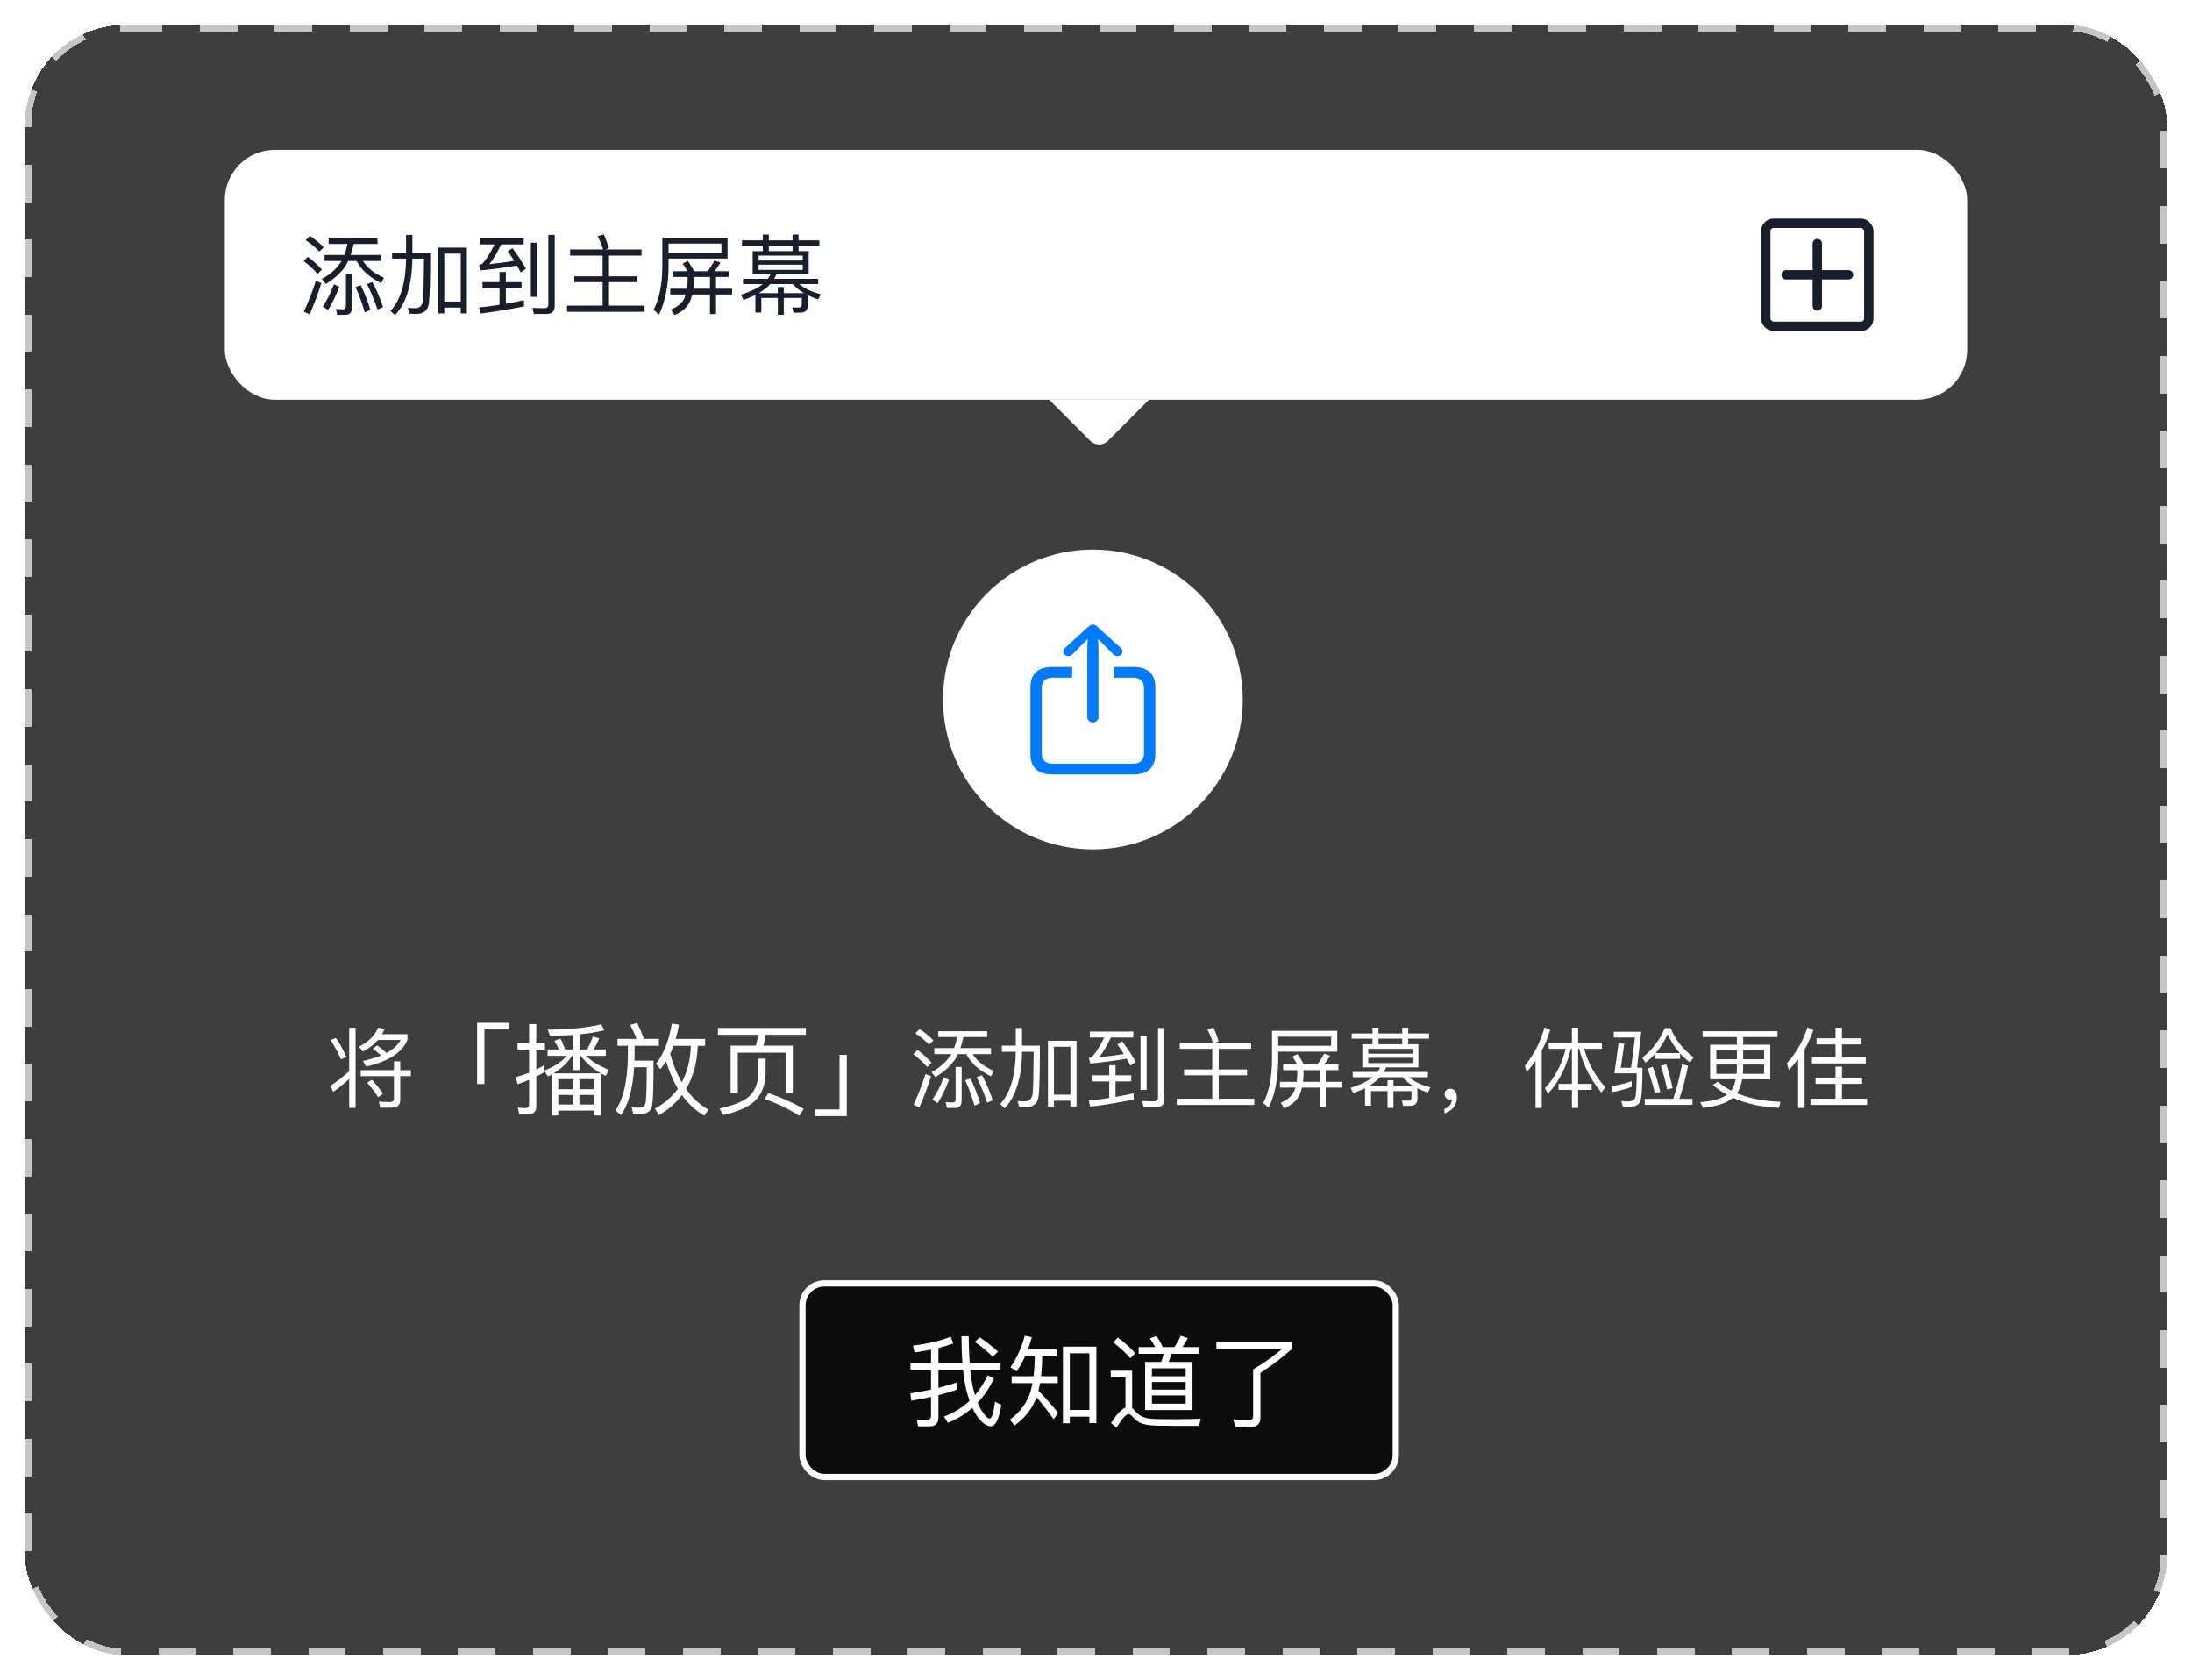 <svg width="351" height="269" viewBox="0 0 351 269" fill="none" xmlns="http://www.w3.org/2000/svg">
<g filter="url(#filter0_d_2443_13290)">
<rect x="4" width="343" height="261" rx="16" fill="#0E0E0F" fill-opacity="0.8" shape-rendering="crispEdges"/>
<rect x="4.5" y="0.5" width="342" height="260" rx="15.5" stroke="white" stroke-opacity="0.7" stroke-dasharray="6 6" shape-rendering="crispEdges"/>
</g>
<rect x="36" y="24" width="279" height="40" rx="8" fill="white"/>
<path d="M177.414 70.586C176.633 71.367 175.367 71.367 174.586 70.586L168 64L184 64L177.414 70.586Z" fill="white"/>
<path d="M52.62 38.122H60.446V39.06H56.638C56.498 39.69 56.344 40.278 56.148 40.824H61.062V41.79H58.122C58.85 42.924 59.97 43.82 61.482 44.464L61.048 45.346C59.186 44.436 57.87 43.246 57.1 41.79H55.756C55.616 42.07 55.476 42.322 55.336 42.574C54.622 43.652 53.558 44.618 52.158 45.472L51.528 44.674C52.858 43.946 53.852 43.064 54.524 42.056C54.58 41.958 54.636 41.874 54.692 41.79H51.976V40.824H55.14C55.364 40.264 55.518 39.676 55.63 39.06H52.62V38.122ZM53.474 45.514L54.314 45.92C53.796 47.348 53.194 48.594 52.508 49.644L51.682 49.056C52.368 48.062 52.97 46.886 53.474 45.514ZM49.638 37.772C50.506 38.374 51.248 38.976 51.836 39.592L51.15 40.278C50.618 39.704 49.876 39.088 48.938 38.444L49.638 37.772ZM49.302 41.118C50.198 41.804 50.94 42.49 51.542 43.176L50.856 43.862C50.31 43.218 49.568 42.518 48.616 41.79L49.302 41.118ZM50.576 44.982L51.458 45.332C50.898 47.096 50.268 48.762 49.596 50.33L48.658 49.91C49.386 48.314 50.03 46.662 50.576 44.982ZM55.308 50.414H54.006L53.796 49.462C54.202 49.504 54.594 49.532 54.958 49.532C55.238 49.532 55.392 49.336 55.392 48.972V43.848H56.358V49.21C56.358 50.008 56.008 50.414 55.308 50.414ZM59.634 45.178C60.292 46.424 60.866 47.754 61.342 49.168L60.446 49.56C59.928 48.02 59.368 46.648 58.752 45.472L59.634 45.178ZM57.786 45.682C58.374 46.914 58.878 48.23 59.312 49.63L58.416 50.036C57.968 48.496 57.478 47.152 56.932 45.976L57.786 45.682ZM74.754 39.648V50.19H73.774V49.252H71.142V50.19H70.176V39.648H74.754ZM71.142 48.286H73.774V40.614H71.142V48.286ZM65.024 37.604H66.032V40.432H68.888C68.888 44.8 68.818 47.502 68.678 48.538C68.538 49.686 67.852 50.274 66.62 50.274C66.41 50.274 66.06 50.246 65.556 50.218L65.304 49.294C65.752 49.322 66.144 49.35 66.48 49.35C67.194 49.35 67.614 48.944 67.726 48.146C67.81 47.418 67.866 45.164 67.894 41.412H66.032C65.976 45.542 65.052 48.552 63.26 50.456L62.518 49.798C64.142 48.048 64.982 45.248 65.024 41.412H62.784V40.432H65.024V37.604ZM83.91 48.062V49.056C81.754 49.504 79.43 49.896 76.938 50.204L76.714 49.238C77.834 49.112 78.926 48.972 79.99 48.804V46.158H77.26V45.178H79.99V43.554H80.998V45.178H83.518V46.158H80.998V48.636C81.992 48.468 82.958 48.272 83.91 48.062ZM76.896 38.178H83.854V39.13H80.256C79.584 40.53 78.954 41.58 78.366 42.294C79.752 42.154 81.068 41.986 82.328 41.762C82.02 41.258 81.67 40.754 81.292 40.236L82.062 39.732C83 40.992 83.714 42.098 84.218 43.036L83.378 43.624C83.196 43.26 83 42.896 82.776 42.518C81.012 42.826 79.066 43.092 76.966 43.302L76.728 42.392C76.896 42.364 77.036 42.336 77.134 42.294C77.708 41.79 78.394 40.74 79.192 39.13H76.896V38.178ZM87.55 50.274H85.492L85.268 49.294C85.94 49.322 86.584 49.35 87.2 49.35C87.592 49.35 87.802 49.14 87.802 48.734V37.604H88.824V48.986C88.824 49.84 88.39 50.274 87.55 50.274ZM85.002 38.864H85.982V47.53H85.002V38.864ZM96.496 40.936H91.288V39.942H96.58C96.342 39.2 96.048 38.486 95.712 37.8L96.692 37.534C97.042 38.332 97.308 39.06 97.504 39.732L96.958 39.942H102.726V40.936H97.518V44.24H102.054V45.178H97.518V48.93H103.216V49.924H90.798V48.93H96.496V45.178H91.96V44.24H96.496V40.936ZM113.688 44.352H111.098V45.094C111.084 45.5 111.056 45.878 111.014 46.228H113.688V44.352ZM113.688 47.152H110.86C110.72 47.684 110.552 48.16 110.328 48.566C109.852 49.378 109.082 50.008 108.004 50.456L107.444 49.574C108.438 49.154 109.124 48.608 109.516 47.908C109.628 47.67 109.726 47.418 109.81 47.152H107.332V46.228H110.02C110.062 45.864 110.09 45.486 110.104 45.094V44.352H107.836V43.428H110.104C109.838 42.98 109.572 42.56 109.306 42.196L110.16 41.79C110.496 42.294 110.832 42.84 111.14 43.428H113.324C113.73 42.896 114.094 42.322 114.402 41.706L115.368 42.042C115.074 42.546 114.752 43.008 114.402 43.428H116.684V44.352H114.654V46.228H117.23V47.152H114.654V50.288H113.688V47.152ZM115.522 39.004H107.052V40.446H115.522V39.004ZM107.052 41.398V42.714C107.038 45.682 106.534 48.244 105.526 50.372L104.658 49.616C105.582 47.824 106.044 45.528 106.058 42.714V38.052H116.502V41.398H107.052ZM124.552 45.962H125.504V46.942H128.738C127.982 46.494 127.394 46.018 126.974 45.486H123.348C122.858 46.018 122.242 46.508 121.5 46.942H124.552V45.962ZM124.552 47.712H121.906V50.05H120.954V47.236C120.366 47.53 119.736 47.796 119.064 48.034L118.63 47.194C120.142 46.718 121.318 46.158 122.144 45.486H118.98V44.646H122.956C123.124 44.408 123.264 44.17 123.376 43.918H120.52V40.208H122.144V39.312H118.812V38.486H122.144V37.548H123.11V38.486H126.904V37.548H127.87V38.486H131.202V39.312H127.87V40.208H129.494V43.918H124.314C124.216 44.17 124.104 44.408 123.964 44.646H131.02V45.486H127.996C128.766 46.172 129.914 46.718 131.426 47.11L131.02 47.95C130.376 47.726 129.816 47.502 129.34 47.264V48.958C129.34 49.686 128.934 50.064 128.122 50.064H127.058L126.848 49.224L127.842 49.252C128.206 49.252 128.388 49.084 128.388 48.748V47.712H125.504V50.4H124.552V47.712ZM126.904 39.312H123.11V40.208H126.904V39.312ZM128.542 43.218V42.378H121.472V43.218H128.542ZM121.472 41.72H128.542V40.936H121.472V41.72Z" fill="#181E2A"/>
<rect x="282.75" y="35.75" width="16.5" height="16.5" rx="1.25" stroke="#181E2A" stroke-width="1.5"/>
<path d="M286 44H296" stroke="#181E2A" stroke-width="1.5" stroke-linecap="round"/>
<path d="M291 39L291 49" stroke="#181E2A" stroke-width="1.5" stroke-linecap="round"/>
<circle cx="175" cy="112" r="24" fill="white"/>
<path d="M174.994 115.674C175.479 115.674 175.896 115.291 175.896 114.844V103.924L175.828 102.329L176.583 103.084L178.296 104.806C178.454 104.977 178.679 105.062 178.904 105.062C179.366 105.062 179.727 104.743 179.727 104.307C179.727 104.083 179.625 103.913 179.456 103.754L175.648 100.287C175.423 100.074 175.231 100 174.994 100C174.769 100 174.577 100.074 174.341 100.287L170.532 103.754C170.363 103.913 170.273 104.083 170.273 104.307C170.273 104.743 170.611 105.062 171.085 105.062C171.299 105.062 171.546 104.977 171.704 104.806L173.406 103.084L174.172 102.329L174.104 103.924V114.844C174.104 115.291 174.51 115.674 174.994 115.674ZM168.538 124H181.462C183.817 124 185 122.894 185 120.704V110.091C185 107.901 183.817 106.795 181.462 106.795H178.318V108.507H181.428C182.544 108.507 183.186 109.081 183.186 110.187V120.608C183.186 121.714 182.544 122.288 181.428 122.288H168.561C167.434 122.288 166.814 121.714 166.814 120.608V110.187C166.814 109.081 167.434 108.507 168.561 108.507H171.682V106.795H168.538C166.183 106.795 165 107.901 165 110.091V120.704C165 122.894 166.183 124 168.538 124Z" fill="#007AFF"/>
<path d="M57.762 171.352H63.082V169.938H64.09V171.352H65.784V172.318H64.09V176.098C64.09 176.938 63.642 177.358 62.746 177.358H60.884L60.674 176.392C61.276 176.434 61.85 176.462 62.396 176.462C62.844 176.462 63.082 176.252 63.082 175.846V172.318H57.762V171.352ZM55.914 164.562H56.936V177.386H55.914V172.752C54.99 173.62 54.136 174.306 53.352 174.824L52.904 173.858C53.744 173.354 54.738 172.57 55.914 171.534V164.562ZM59.54 172.892C60.324 173.746 60.912 174.488 61.332 175.132L60.548 175.692C60.114 174.992 59.526 174.208 58.798 173.354L59.54 172.892ZM60.52 166.522C59.876 167.264 59.078 167.88 58.112 168.384L57.468 167.6C58.994 166.844 60.016 165.822 60.548 164.548L61.584 164.744C61.458 165.038 61.318 165.318 61.164 165.598H65.252V166.466C64.454 168.51 62.242 169.952 58.63 170.778L58.126 169.882C59.232 169.644 60.198 169.35 61.038 169.014C60.59 168.594 60.142 168.244 59.708 167.936L60.422 167.39C60.94 167.768 61.43 168.174 61.892 168.608C62.942 168.034 63.698 167.334 64.16 166.522H60.52ZM53.786 166.2C54.444 167.152 55.004 168.174 55.48 169.252L54.598 169.616C54.094 168.44 53.534 167.418 52.918 166.55L53.786 166.2ZM150.248 165.122H158.074V166.06H154.266C154.126 166.69 153.972 167.278 153.776 167.824H158.69V168.79H155.75C156.478 169.924 157.598 170.82 159.11 171.464L158.676 172.346C156.814 171.436 155.498 170.246 154.728 168.79H153.384C153.244 169.07 153.104 169.322 152.964 169.574C152.25 170.652 151.186 171.618 149.786 172.472L149.156 171.674C150.486 170.946 151.48 170.064 152.152 169.056C152.208 168.958 152.264 168.874 152.32 168.79H149.604V167.824H152.768C152.992 167.264 153.146 166.676 153.258 166.06H150.248V165.122ZM151.102 172.514L151.942 172.92C151.424 174.348 150.822 175.594 150.136 176.644L149.31 176.056C149.996 175.062 150.598 173.886 151.102 172.514ZM147.266 164.772C148.134 165.374 148.876 165.976 149.464 166.592L148.778 167.278C148.246 166.704 147.504 166.088 146.566 165.444L147.266 164.772ZM146.93 168.118C147.826 168.804 148.568 169.49 149.17 170.176L148.484 170.862C147.938 170.218 147.196 169.518 146.244 168.79L146.93 168.118ZM148.204 171.982L149.086 172.332C148.526 174.096 147.896 175.762 147.224 177.33L146.286 176.91C147.014 175.314 147.658 173.662 148.204 171.982ZM152.936 177.414H151.634L151.424 176.462C151.83 176.504 152.222 176.532 152.586 176.532C152.866 176.532 153.02 176.336 153.02 175.972V170.848H153.986V176.21C153.986 177.008 153.636 177.414 152.936 177.414ZM157.262 172.178C157.92 173.424 158.494 174.754 158.97 176.168L158.074 176.56C157.556 175.02 156.996 173.648 156.38 172.472L157.262 172.178ZM155.414 172.682C156.002 173.914 156.506 175.23 156.94 176.63L156.044 177.036C155.596 175.496 155.106 174.152 154.56 172.976L155.414 172.682ZM172.382 166.648V177.19H171.402V176.252H168.77V177.19H167.804V166.648H172.382ZM168.77 175.286H171.402V167.614H168.77V175.286ZM162.652 164.604H163.66V167.432H166.516C166.516 171.8 166.446 174.502 166.306 175.538C166.166 176.686 165.48 177.274 164.248 177.274C164.038 177.274 163.688 177.246 163.184 177.218L162.932 176.294C163.38 176.322 163.772 176.35 164.108 176.35C164.822 176.35 165.242 175.944 165.354 175.146C165.438 174.418 165.494 172.164 165.522 168.412H163.66C163.604 172.542 162.68 175.552 160.888 177.456L160.146 176.798C161.77 175.048 162.61 172.248 162.652 168.412H160.412V167.432H162.652V164.604ZM181.538 175.062V176.056C179.382 176.504 177.058 176.896 174.566 177.204L174.342 176.238C175.462 176.112 176.554 175.972 177.618 175.804V173.158H174.888V172.178H177.618V170.554H178.626V172.178H181.146V173.158H178.626V175.636C179.62 175.468 180.586 175.272 181.538 175.062ZM174.524 165.178H181.482V166.13H177.884C177.212 167.53 176.582 168.58 175.994 169.294C177.38 169.154 178.696 168.986 179.956 168.762C179.648 168.258 179.298 167.754 178.92 167.236L179.69 166.732C180.628 167.992 181.342 169.098 181.846 170.036L181.006 170.624C180.824 170.26 180.628 169.896 180.404 169.518C178.64 169.826 176.694 170.092 174.594 170.302L174.356 169.392C174.524 169.364 174.664 169.336 174.762 169.294C175.336 168.79 176.022 167.74 176.82 166.13H174.524V165.178ZM185.178 177.274H183.12L182.896 176.294C183.568 176.322 184.212 176.35 184.828 176.35C185.22 176.35 185.43 176.14 185.43 175.734V164.604H186.452V175.986C186.452 176.84 186.018 177.274 185.178 177.274ZM182.63 165.864H183.61V174.53H182.63V165.864ZM194.124 167.936H188.916V166.942H194.208C193.97 166.2 193.676 165.486 193.34 164.8L194.32 164.534C194.67 165.332 194.936 166.06 195.132 166.732L194.586 166.942H200.354V167.936H195.146V171.24H199.682V172.178H195.146V175.93H200.844V176.924H188.426V175.93H194.124V172.178H189.588V171.24H194.124V167.936ZM211.316 171.352H208.726V172.094C208.712 172.5 208.684 172.878 208.642 173.228H211.316V171.352ZM211.316 174.152H208.488C208.348 174.684 208.18 175.16 207.956 175.566C207.48 176.378 206.71 177.008 205.632 177.456L205.072 176.574C206.066 176.154 206.752 175.608 207.144 174.908C207.256 174.67 207.354 174.418 207.438 174.152H204.96V173.228H207.648C207.69 172.864 207.718 172.486 207.732 172.094V171.352H205.464V170.428H207.732C207.466 169.98 207.2 169.56 206.934 169.196L207.788 168.79C208.124 169.294 208.46 169.84 208.768 170.428H210.952C211.358 169.896 211.722 169.322 212.03 168.706L212.996 169.042C212.702 169.546 212.38 170.008 212.03 170.428H214.312V171.352H212.282V173.228H214.858V174.152H212.282V177.288H211.316V174.152ZM213.15 166.004H204.68V167.446H213.15V166.004ZM204.68 168.398V169.714C204.666 172.682 204.162 175.244 203.154 177.372L202.286 176.616C203.21 174.824 203.672 172.528 203.686 169.714V165.052H214.13V168.398H204.68ZM222.18 172.962H223.132V173.942H226.366C225.61 173.494 225.022 173.018 224.602 172.486H220.976C220.486 173.018 219.87 173.508 219.128 173.942H222.18V172.962ZM222.18 174.712H219.534V177.05H218.582V174.236C217.994 174.53 217.364 174.796 216.692 175.034L216.258 174.194C217.77 173.718 218.946 173.158 219.772 172.486H216.608V171.646H220.584C220.752 171.408 220.892 171.17 221.004 170.918H218.148V167.208H219.772V166.312H216.44V165.486H219.772V164.548H220.738V165.486H224.532V164.548H225.498V165.486H228.83V166.312H225.498V167.208H227.122V170.918H221.942C221.844 171.17 221.732 171.408 221.592 171.646H228.648V172.486H225.624C226.394 173.172 227.542 173.718 229.054 174.11L228.648 174.95C228.004 174.726 227.444 174.502 226.968 174.264V175.958C226.968 176.686 226.562 177.064 225.75 177.064H224.686L224.476 176.224L225.47 176.252C225.834 176.252 226.016 176.084 226.016 175.748V174.712H223.132V177.4H222.18V174.712ZM224.532 166.312H220.738V167.208H224.532V166.312ZM226.17 170.218V169.378H219.1V170.218H226.17ZM219.1 168.72H226.17V167.936H219.1V168.72ZM232.232 174.334C232.54 174.334 232.806 174.46 233.002 174.726C233.184 174.978 233.282 175.3 233.282 175.706C233.282 176.322 233.1 176.868 232.736 177.344C232.372 177.792 231.882 178.1 231.294 178.254V177.568C231.658 177.442 231.952 177.232 232.176 176.952C232.386 176.658 232.484 176.35 232.484 176.014C232.428 176.042 232.316 176.07 232.176 176.07C231.938 176.07 231.742 175.986 231.574 175.818C231.406 175.65 231.322 175.44 231.322 175.202C231.322 174.936 231.406 174.726 231.574 174.572C231.742 174.404 231.952 174.334 232.232 174.334ZM245.882 169.854C245.448 170.484 244.972 171.086 244.468 171.66L244.174 170.652C245.63 168.86 246.68 166.816 247.324 164.506L248.234 164.926C247.87 166.088 247.422 167.194 246.876 168.23V177.414H245.882V169.854ZM247.996 166.956H251.706V164.548H252.7V166.956H256.522V167.936H253.666C254.31 170.246 255.444 172.304 257.068 174.11L256.41 174.936C254.702 172.864 253.512 170.526 252.868 167.936H252.7V173.55H254.87V174.516H252.7V177.4H251.706V174.516H249.564V173.55H251.706V167.936H251.538C250.838 170.848 249.62 173.242 247.898 175.104L247.38 174.236C248.948 172.612 250.054 170.512 250.726 167.936H247.996V166.956ZM265.09 168.678C264.586 169.238 264.054 169.742 263.494 170.176L262.962 169.364C264.53 168.146 265.748 166.564 266.588 164.618H267.512C268.212 166.41 269.444 167.964 271.18 169.308L270.634 170.148C270.032 169.686 269.5 169.196 269.024 168.678V169.546H265.09V168.678ZM268.982 168.622C268.17 167.698 267.526 166.69 267.05 165.598C266.49 166.774 265.86 167.782 265.132 168.622H268.982ZM263.368 175.944H267.918C268.45 174.46 268.926 172.612 269.346 170.414L270.312 170.652C269.92 172.64 269.458 174.404 268.898 175.944H271.012V176.91H263.368V175.944ZM264.656 170.82C265.104 171.982 265.496 173.326 265.86 174.838L264.992 175.048C264.684 173.676 264.278 172.374 263.788 171.114L264.656 170.82ZM266.812 170.414C267.19 171.52 267.526 172.794 267.834 174.236L266.952 174.446C266.7 173.144 266.364 171.884 265.944 170.68L266.812 170.414ZM261.8 166.13H258.412V165.206H262.808L262.136 170.974H263.004C263.004 174.166 262.864 176 262.598 176.49C262.318 176.966 261.744 177.218 260.862 177.218C260.54 177.218 260.204 177.204 259.868 177.176L259.602 176.28C260.092 176.336 260.442 176.364 260.638 176.364C261.31 176.364 261.716 176.14 261.856 175.72C261.996 175.272 262.08 173.998 262.08 171.87H258.51L259.168 167.068L260.092 167.124L259.532 170.974H261.184L261.8 166.13ZM261.282 173.116V174.026C260.358 174.376 259.322 174.656 258.16 174.88L258.034 173.928C259.266 173.718 260.358 173.452 261.282 173.116ZM272.636 165.122H284.634V166.06H279.132V167.278H283.472V172.822H278.964C278.796 173.746 278.53 174.488 278.138 175.048C280.098 175.874 282.422 176.336 285.11 176.42L284.858 177.386C282.044 177.274 279.594 176.728 277.508 175.776C276.528 176.616 274.918 177.148 272.692 177.4L272.258 176.476C274.204 176.322 275.632 175.93 276.528 175.286C275.716 174.838 274.96 174.32 274.274 173.732L275.044 173.2C275.702 173.746 276.43 174.222 277.214 174.628C277.55 174.152 277.802 173.55 277.942 172.822H273.84V167.278H278.124V166.06H272.636V165.122ZM282.478 171.94V170.456H279.132V170.946L279.09 171.94H282.478ZM278.082 171.94C278.11 171.618 278.124 171.282 278.124 170.946V170.456H274.834V171.94H278.082ZM274.834 169.616H278.124V168.146H274.834V169.616ZM279.132 168.146V169.616H282.478V168.146H279.132ZM290.878 166.256H293.916V164.562H294.952V166.256H298.046V167.236H294.952V169.308H298.76V170.288H290.15V169.308H293.916V167.236H290.878V166.256ZM290.724 172.57H293.916V170.792H294.952V172.57H298.172V173.55H294.952V175.93H298.984V176.924H289.912V175.93H293.916V173.55H290.724V172.57ZM287.924 169.602C287.476 170.204 286.986 170.778 286.454 171.324L286.132 170.246C287.644 168.58 288.736 166.662 289.422 164.506L290.374 164.94C289.996 166.032 289.52 167.068 288.96 168.048V177.4H287.924V169.602Z" fill="white"/>
<path d="M76.4 163.768H81.52V164.84H77.568V173.576H76.4V163.768ZM91.792 172.808H89.392V174.408H91.792V172.808ZM91.792 175.32H89.392V176.856H91.792V175.32ZM92.784 176.856H95.152V175.32H92.784V176.856ZM95.152 177.832H89.392V178.616H88.336V172.04C88.128 172.152 87.92 172.264 87.728 172.36L87.184 171.48V171.688C86.752 171.928 86.32 172.152 85.872 172.376V177.128C85.872 178.008 85.408 178.456 84.512 178.456H83.152L82.912 177.352C83.328 177.4 83.728 177.432 84.112 177.432C84.512 177.432 84.72 177.224 84.72 176.824V172.904C84.112 173.16 83.488 173.384 82.88 173.608L82.592 172.472C83.328 172.28 84.032 172.04 84.72 171.768V168.088H82.864V167H84.72V163.976H85.872V167H87.264V168.088H85.872V171.256C86.32 171.032 86.752 170.792 87.184 170.552V171.416C88.784 170.792 89.968 170.008 90.736 169.064H87.68V168.04H89.504C89.28 167.544 89.04 167.08 88.768 166.664L89.728 166.296C90 166.776 90.256 167.368 90.48 168.04H91.76V165.72C90.608 165.784 89.36 165.832 88.048 165.832L87.712 164.872C91.136 164.856 93.984 164.568 96.256 164.024L96.784 164.952C95.632 165.256 94.304 165.48 92.8 165.624V168.04H94.016C94.368 167.384 94.688 166.68 94.96 165.944L95.952 166.296C95.68 166.936 95.376 167.528 95.04 168.04H97.008V169.064H93.856C94.704 169.928 95.92 170.664 97.504 171.304L96.992 172.264C95.328 171.464 94 170.408 92.992 169.064H92.8V171.352H91.76V169.064H91.584C90.912 170.152 89.936 171.096 88.64 171.864H96.208V178.616H95.152V177.832ZM92.784 174.408H95.152V172.808H92.784V174.408ZM106.656 169.944C106.368 170.392 106.064 170.808 105.744 171.192L105.04 170.344C106.288 168.744 107.136 166.584 107.584 163.88L108.72 164.072C108.576 164.888 108.4 165.656 108.192 166.36H112.912V167.464H111.728C111.632 170.152 111.008 172.456 109.856 174.36C110.864 175.8 112.064 176.904 113.44 177.672L112.784 178.648C111.392 177.848 110.192 176.744 109.2 175.336C108.24 176.616 107.024 177.688 105.52 178.552L104.864 177.512C106.4 176.68 107.616 175.624 108.544 174.328C107.792 173.048 107.168 171.592 106.656 169.944ZM107.84 167.464C107.68 167.912 107.504 168.328 107.312 168.728C107.792 170.488 108.416 172.008 109.168 173.304C110.064 171.656 110.544 169.704 110.624 167.464H107.84ZM98.88 166.344H101.936C101.648 165.576 101.296 164.84 100.912 164.12L102.032 163.8C102.48 164.728 102.848 165.576 103.104 166.344H105.504V167.448H101.616V168.92C101.616 169.24 101.6 169.544 101.6 169.832H104.656C104.656 173.72 104.576 176.104 104.432 177C104.272 177.912 103.632 178.376 102.496 178.376C102.288 178.376 101.92 178.344 101.392 178.312L101.136 177.32C101.584 177.352 101.984 177.368 102.336 177.368C102.912 177.368 103.264 177.096 103.376 176.568C103.488 175.96 103.552 174.056 103.568 170.888H101.552C101.328 174.312 100.624 176.872 99.44 178.568L98.544 177.784C99.856 175.944 100.512 172.984 100.544 168.92V167.448H98.88V166.344ZM126.944 167.432V175H125.792V168.552H118.144V175.032H116.992V167.432H121.04C121.2 166.872 121.312 166.296 121.392 165.688H114.96V164.6H129.04V165.688H122.608C122.512 166.296 122.4 166.888 122.24 167.432H126.944ZM123.056 175.032C125.12 175.736 127.008 176.568 128.704 177.56L128 178.648C126.176 177.512 124.32 176.616 122.416 175.976L123.056 175.032ZM121.408 169.512H122.592V172.056C122.528 173.816 121.952 175.208 120.896 176.264C119.872 177.24 118.192 177.992 115.856 178.536L115.2 177.512C117.52 177 119.136 176.328 120.048 175.48C120.912 174.6 121.36 173.464 121.408 172.056V169.512ZM134.432 168.904H135.6V178.712H130.48V177.64H134.432V168.904Z" fill="white"/>
<rect x="128.5" y="205.5" width="95" height="31" rx="3.5" fill="#0C0C0D" stroke="white"/>
<path d="M153.176 221.368V222.536C152.248 222.84 151.288 223.128 150.264 223.4V227C150.264 227.928 149.768 228.392 148.792 228.392H147.016L146.776 227.288C147.336 227.336 147.88 227.368 148.408 227.368C148.856 227.368 149.08 227.144 149.08 226.712V223.672C148.056 223.896 147.016 224.104 145.928 224.28L145.768 223.112C146.936 222.92 148.04 222.728 149.08 222.504V219.352H145.784V218.248H149.08V216.104C148.232 216.28 147.352 216.424 146.44 216.552L146.2 215.448C148.472 215.192 150.488 214.728 152.248 214.04L152.632 215.128C151.896 215.384 151.096 215.624 150.264 215.848V218.248H154.104C154.008 216.952 153.96 215.528 153.96 213.96H155.112C155.128 215.576 155.176 217 155.272 218.248H160.216V219.352H155.368C155.48 220.504 155.624 221.464 155.816 222.248C155.912 222.664 156.024 223.032 156.136 223.384C156.904 222.456 157.592 221.4 158.168 220.216L159.16 220.744C158.424 222.248 157.56 223.528 156.552 224.6C156.776 225.144 157 225.608 157.256 225.976C157.768 226.744 158.184 227.144 158.488 227.144C158.808 227.128 159.08 226.232 159.336 224.44L160.344 224.968C159.96 227.24 159.4 228.376 158.664 228.376C158.008 228.376 157.32 227.896 156.584 226.936C156.264 226.504 155.96 225.992 155.704 225.416C154.552 226.44 153.24 227.24 151.784 227.816L151.16 226.824C152.728 226.248 154.088 225.4 155.256 224.296C155.064 223.752 154.888 223.16 154.728 222.536C154.504 221.624 154.328 220.568 154.2 219.352H150.264V222.232C151.304 221.96 152.28 221.672 153.176 221.368ZM156.872 214.136C158.024 214.904 159 215.656 159.8 216.424L158.968 217.256C158.264 216.52 157.32 215.72 156.104 214.872L156.872 214.136ZM175.56 215.624V227.864H174.44V226.84H171.304V227.896H170.2V215.624H175.56ZM171.304 225.768H174.44V216.696H171.304V225.768ZM164.152 217.176C163.752 218.04 163.304 218.84 162.808 219.576L161.8 218.936C162.856 217.4 163.608 215.72 164.088 213.88L165.224 214.12C165.032 214.808 164.824 215.464 164.6 216.072H169.224V217.176H166.888C166.872 218.328 166.808 219.4 166.696 220.36H169.368V221.464H166.536C166.456 221.88 166.376 222.296 166.28 222.68C167.304 223.72 168.36 224.904 169.416 226.216L168.728 227.272C167.64 225.736 166.728 224.568 165.976 223.736C165.32 225.528 164.152 227.032 162.456 228.248L161.704 227.32C163.4 226.088 164.52 224.536 165.064 222.664C165.16 222.28 165.256 221.88 165.336 221.464H161.992V220.36H165.496C165.624 219.4 165.688 218.328 165.704 217.176H164.152ZM182.328 215.704H184.984C184.728 215.208 184.44 214.744 184.12 214.312L185.192 213.912C185.544 214.424 185.88 215.016 186.168 215.704H188.056C188.44 215.128 188.792 214.52 189.08 213.88L190.2 214.264C189.928 214.808 189.64 215.288 189.32 215.704H192.04V216.776H187.56C187.448 217.224 187.304 217.656 187.144 218.072H190.952V225.784H183.368V218.072H185.928C186.104 217.64 186.232 217.208 186.328 216.776H182.328V215.704ZM189.864 224.76V223.432H184.456V224.76H189.864ZM184.456 222.504H189.864V221.288H184.456V222.504ZM184.456 220.36H189.864V219.096H184.456V220.36ZM179.016 214.184C180.12 215.016 181.048 215.848 181.8 216.68L180.984 217.48C180.312 216.68 179.4 215.832 178.232 214.936L179.016 214.184ZM188.344 228.312C187.48 228.312 186.536 228.296 185.512 228.28C184.488 228.264 183.656 228.168 183.016 227.992C182.376 227.8 181.816 227.4 181.336 226.824C181.112 226.552 180.904 226.424 180.712 226.424C180.328 226.424 179.688 227.144 178.776 228.616L177.912 227.848C178.792 226.472 179.56 225.656 180.216 225.4V220.536H177.864V219.48H181.288V225.464C181.416 225.56 181.544 225.688 181.672 225.832C182.056 226.296 182.472 226.632 182.904 226.84C183.4 227.064 184.12 227.192 185.064 227.224C185.896 227.24 186.936 227.256 188.184 227.256C188.936 227.256 189.704 227.24 190.488 227.224C191.256 227.208 191.864 227.192 192.28 227.16L192.008 228.312H188.344ZM200.664 219.256C202.296 218.328 203.832 217.24 205.304 215.992H194.776V214.872H206.872V215.992C205.384 217.336 203.704 218.616 201.832 219.832V226.984C201.832 227.976 201.32 228.472 200.328 228.472C199.368 228.472 198.52 228.44 197.8 228.408L197.48 227.288C198.264 227.352 199.112 227.384 200.008 227.384C200.44 227.384 200.664 227.176 200.664 226.776V219.256Z" fill="white"/>
<defs>
<filter id="filter0_d_2443_13290" x="0" y="0" width="351" height="269" filterUnits="userSpaceOnUse" color-interpolation-filters="sRGB">
<feFlood flood-opacity="0" result="BackgroundImageFix"/>
<feColorMatrix in="SourceAlpha" type="matrix" values="0 0 0 0 0 0 0 0 0 0 0 0 0 0 0 0 0 0 127 0" result="hardAlpha"/>
<feOffset dy="4"/>
<feGaussianBlur stdDeviation="2"/>
<feComposite in2="hardAlpha" operator="out"/>
<feColorMatrix type="matrix" values="0 0 0 0 0 0 0 0 0 0 0 0 0 0 0 0 0 0 0.25 0"/>
<feBlend mode="normal" in2="BackgroundImageFix" result="effect1_dropShadow_2443_13290"/>
<feBlend mode="normal" in="SourceGraphic" in2="effect1_dropShadow_2443_13290" result="shape"/>
</filter>
</defs>
</svg>
